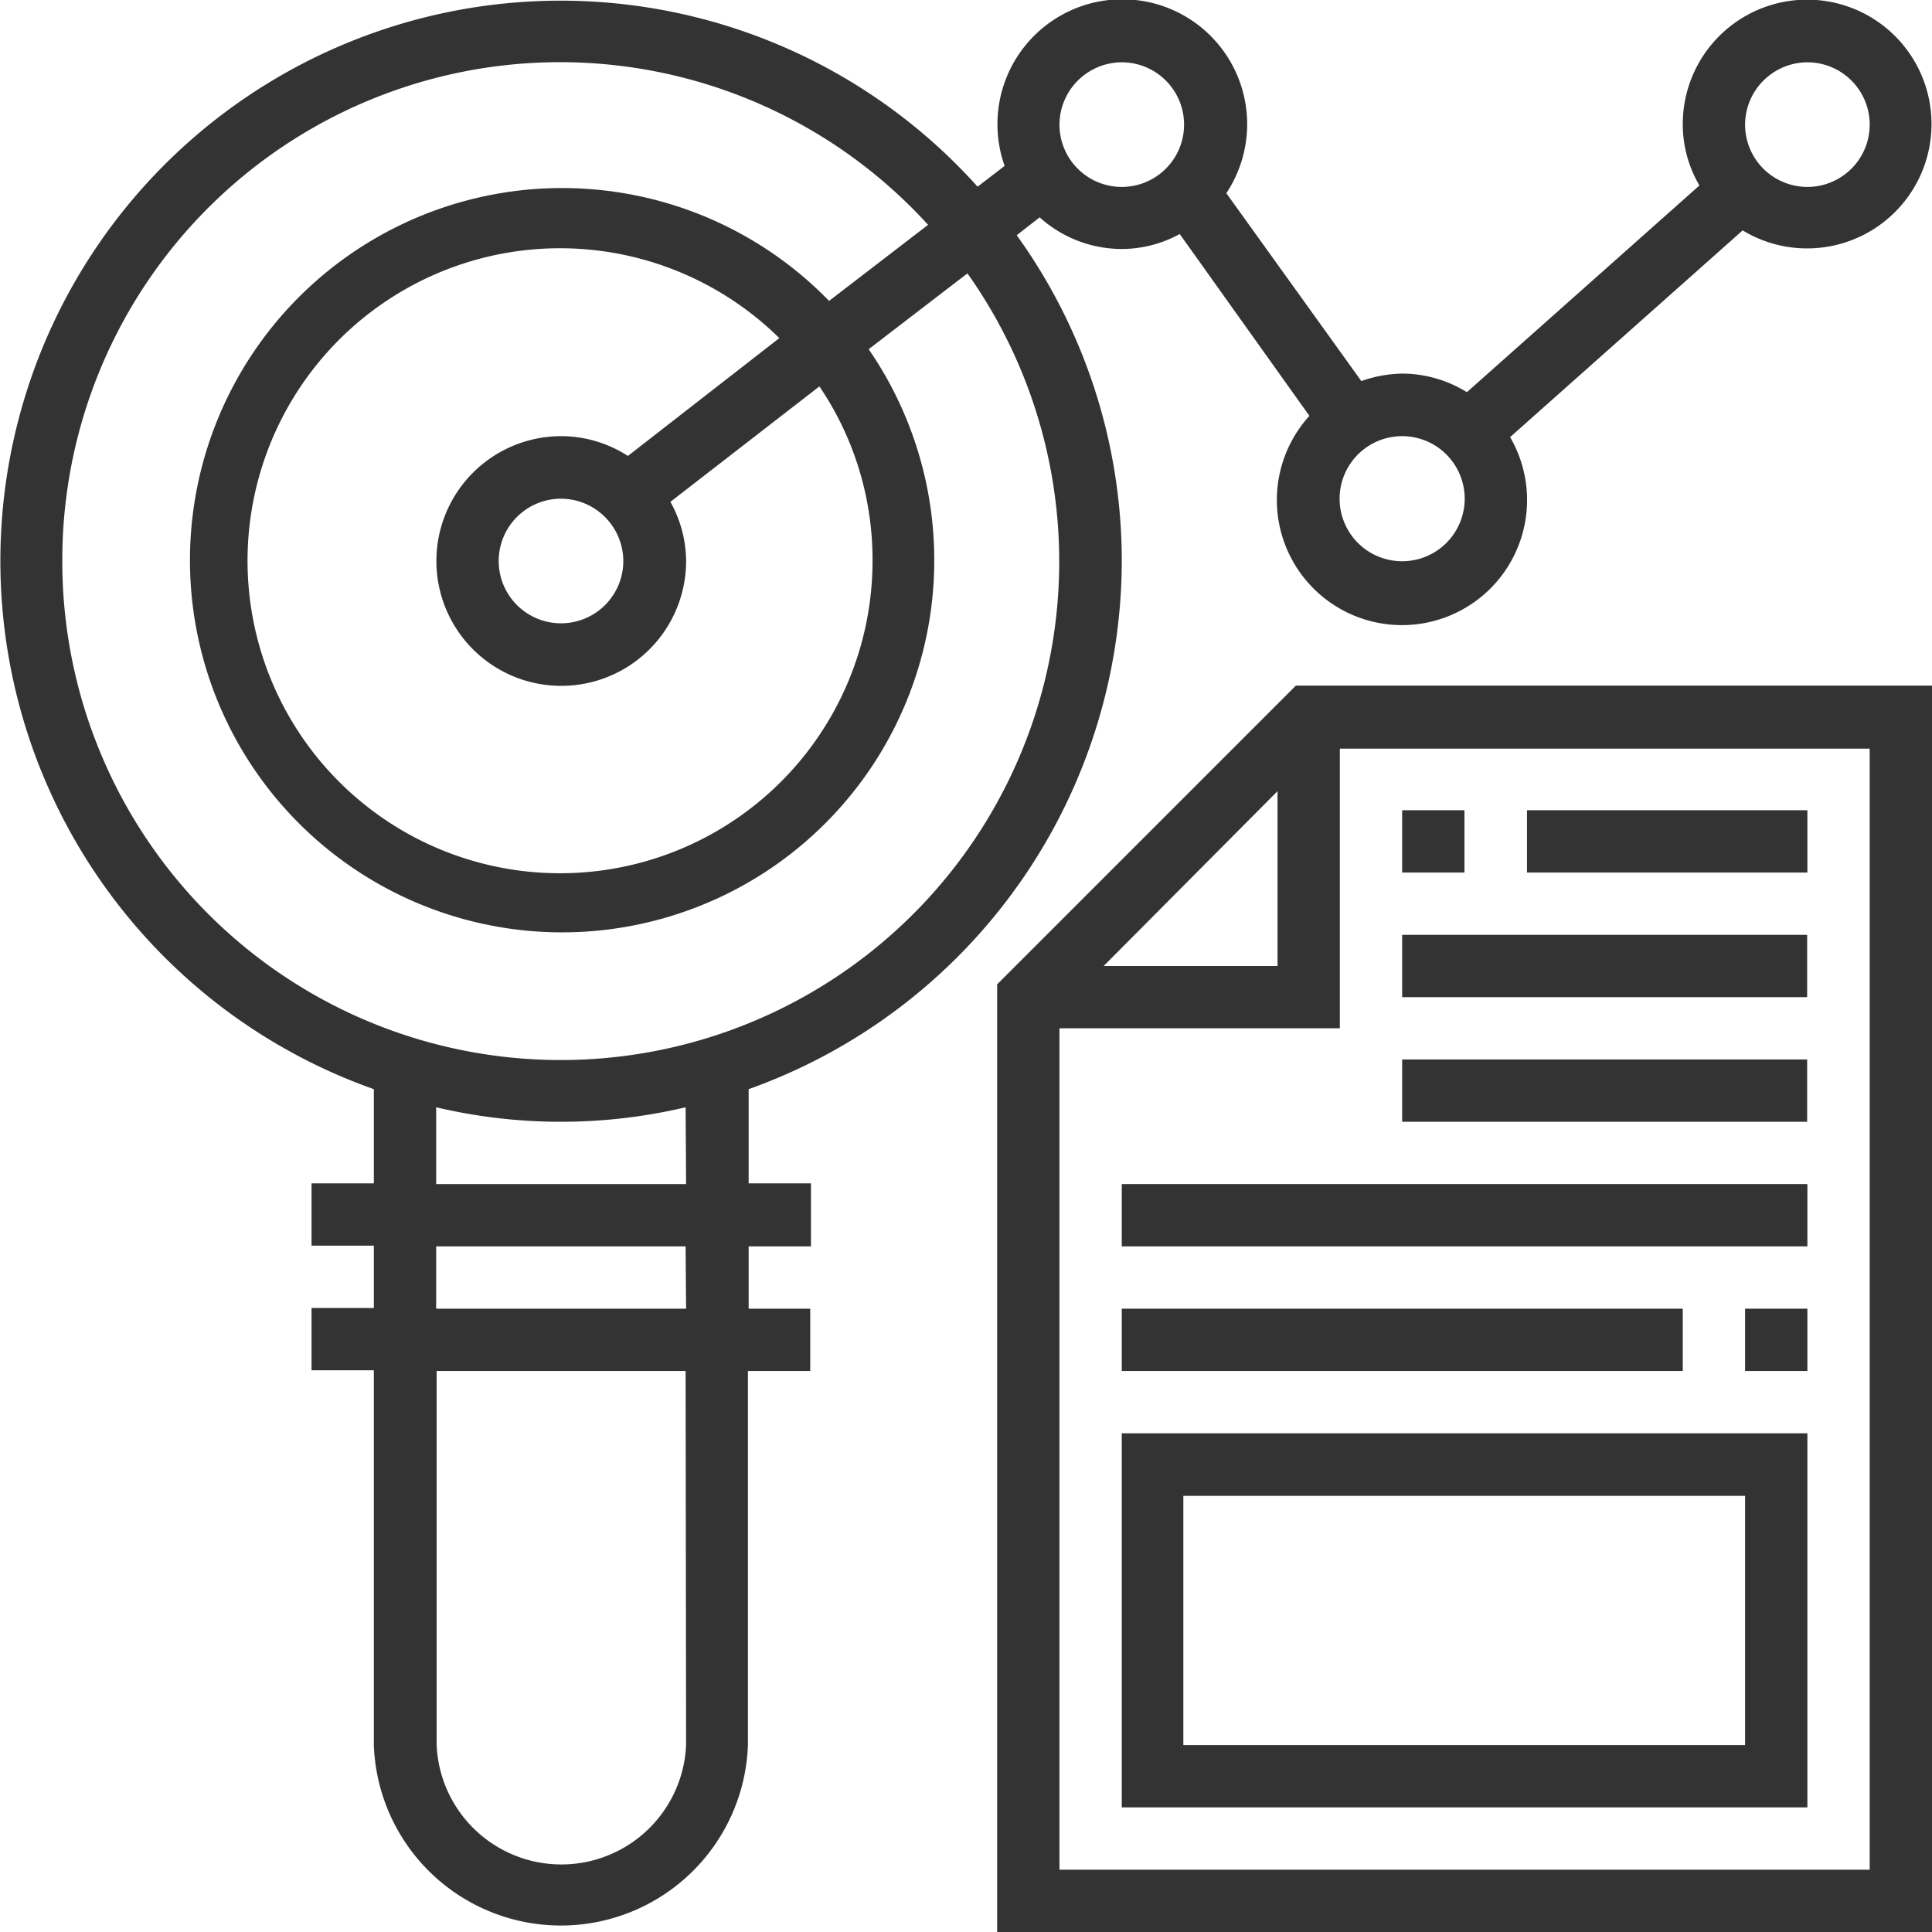 <svg xmlns="http://www.w3.org/2000/svg" viewBox="0 0 80 80"><defs><style>.cls-1{fill:#333;}</style></defs><title>Ресурс 3</title><g id="Слой_2" data-name="Слой 2"><g id="Слой_1-2" data-name="Слой 1"><path class="cls-1" d="M46.45,23.23A23.08,23.08,0,0,0,42.1,9.74L43.05,9a5.09,5.09,0,0,0,3.4,1.31,5,5,0,0,0,2.4-.62l5.37,7.53a5.18,5.18,0,1,0,8.31.88l9.63-8.56a5.15,5.15,0,1,0-2.48-4.39,5,5,0,0,0,.69,2.53l-9.63,8.56a5.09,5.09,0,0,0-2.68-.77,5.27,5.27,0,0,0-1.69.31L50.78,8A5.17,5.17,0,1,0,41.6,6.87l-1.12.86a23.2,23.2,0,1,0-25,37.37V49H12.9v2.58h2.58v2.58H12.9v2.58h2.58V72.26a7.75,7.75,0,0,0,15.49,0V56.77h2.58V54.19H31V51.61h2.58V49H31V45.1A23.26,23.26,0,0,0,46.45,23.23ZM74.84,2.58a2.58,2.58,0,1,1-2.58,2.58A2.59,2.59,0,0,1,74.84,2.58ZM60.65,20.65a2.59,2.59,0,1,1-2.59-2.59A2.59,2.59,0,0,1,60.65,20.65ZM46.45,2.58a2.58,2.58,0,1,1-2.58,2.58A2.59,2.59,0,0,1,46.45,2.58ZM2.58,23.23A20.61,20.61,0,0,1,38.43,9.31l-4.1,3.15a15.41,15.41,0,1,0,1.64,2l4.09-3.14A20.64,20.64,0,1,1,2.58,23.23Zm23.23,0a2.58,2.58,0,1,1-2.58-2.58A2.59,2.59,0,0,1,25.81,23.23ZM26,18.88a5.1,5.1,0,0,0-2.75-.82,5.17,5.17,0,1,0,5.16,5.17,5.09,5.09,0,0,0-.65-2.45L33.93,16a12.79,12.79,0,0,1,2.2,7.2A12.94,12.94,0,1,1,32.27,14Zm2.41,53.38a5.17,5.17,0,0,1-10.33,0V56.77H28.39Zm0-18.07H18.06V51.61H28.39Zm0-5.16H18.06V45.85a22.53,22.53,0,0,0,10.33,0Z"/><path class="cls-1" d="M41.29,40.76V80H80V28.39H53.66Zm11.61-8V40H45.7ZM77.42,77.42H43.87V42.58H55.48V31H77.42Z"/><path class="cls-1" d="M46.45,74.84H74.84V59.35H46.45ZM49,61.94H72.26V72.26H49Z"/><rect class="cls-1" x="58.06" y="33.55" width="2.58" height="2.58"/><rect class="cls-1" x="63.23" y="33.55" width="11.61" height="2.58"/><rect class="cls-1" x="58.06" y="38.71" width="16.77" height="2.58"/><rect class="cls-1" x="58.06" y="43.87" width="16.77" height="2.58"/><rect class="cls-1" x="46.45" y="49.03" width="28.39" height="2.58"/><rect class="cls-1" x="46.45" y="54.19" width="23.23" height="2.58"/><rect class="cls-1" x="72.26" y="54.19" width="2.58" height="2.58"/></g></g></svg>